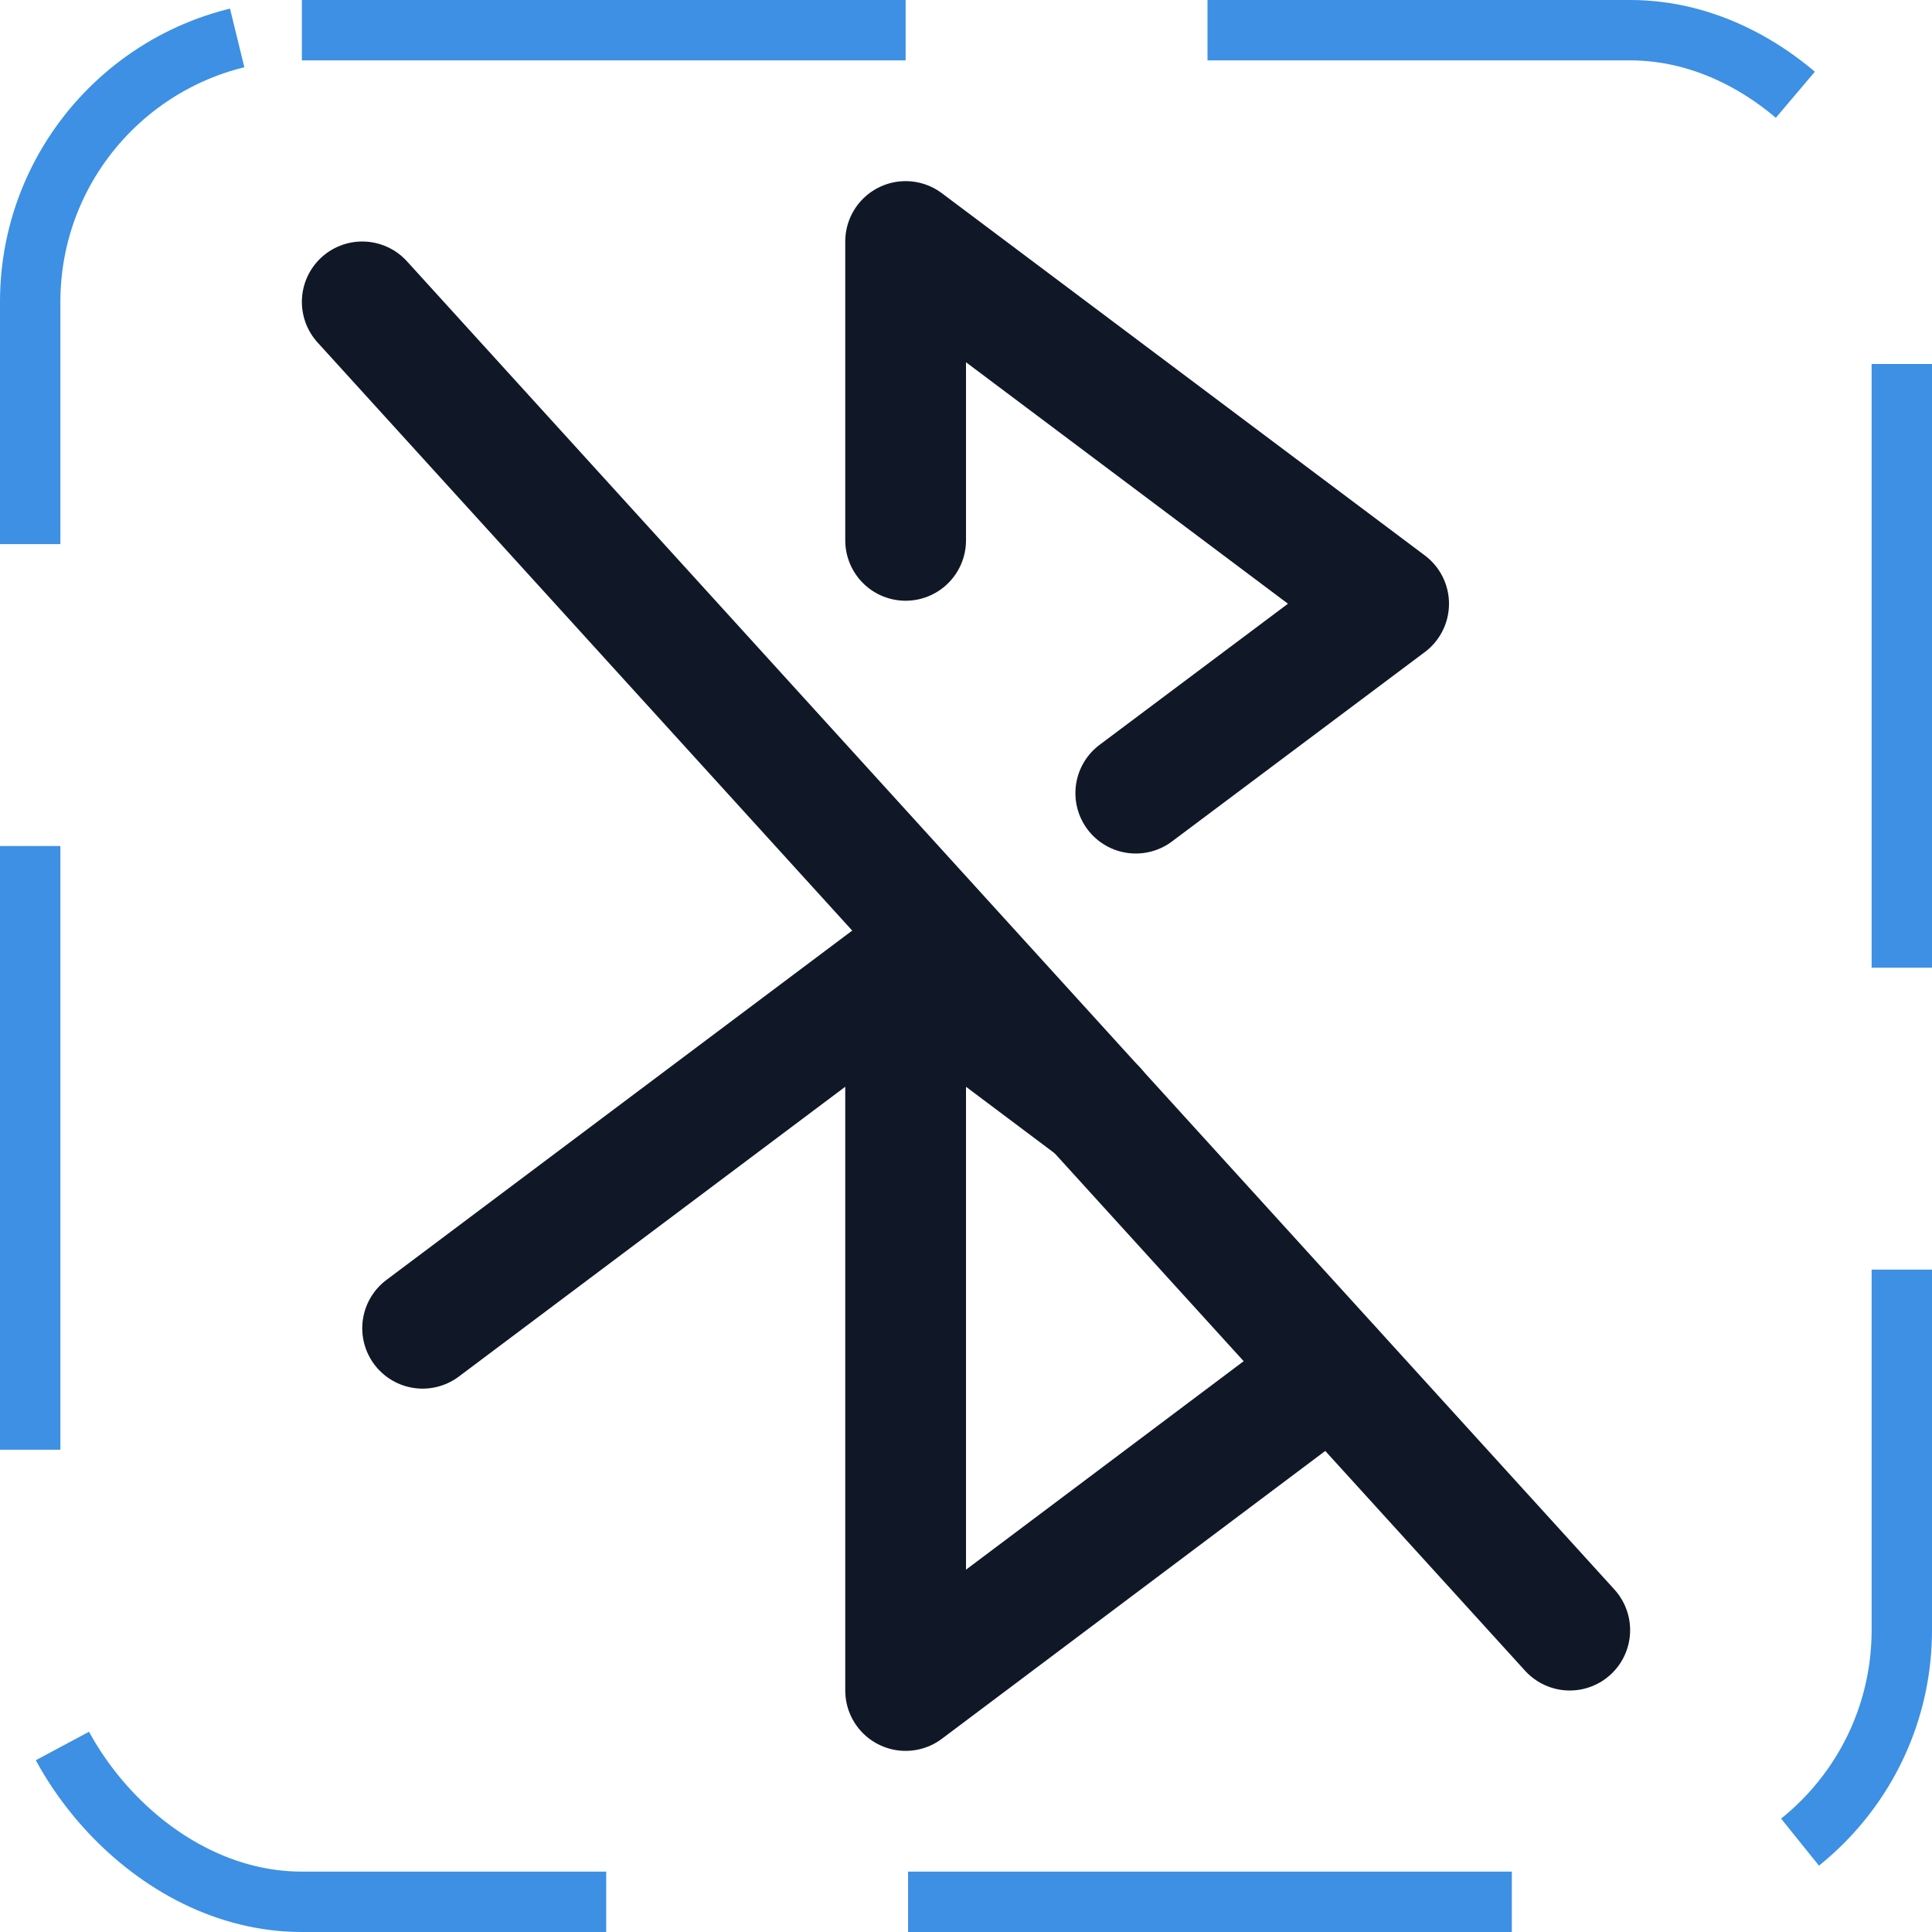<svg width="32" height="32" viewBox="0 0 32 32" fill="none" xmlns="http://www.w3.org/2000/svg"><g id="Icon-BluetoothSlash"><g clip-path="url(#clip0_9_1464)"><g id="size=md (32px)"><g id="BluetoothSlash"><path id="Vector" d="M7 22L15 16" stroke="#101828" stroke-width="2" stroke-linecap="round" stroke-linejoin="round"/><path id="Vector_2" d="M6 5L26 27" stroke="#101828" stroke-width="2" stroke-linecap="round" stroke-linejoin="round"/><path id="Vector_3" d="M15 8.95V4L23 10L18.812 13.137" stroke="#101828" stroke-width="2" stroke-linecap="round" stroke-linejoin="round"/><path id="Vector_4" d="M22.075 22.688L15 28V16L18.15 18.363" stroke="#101828" stroke-width="2" stroke-linecap="round" stroke-linejoin="round"/></g></g></g><rect x="0.5" y="0.5" width="31" height="31" rx="4.5" stroke="#3D90E3" stroke-dasharray="10 5"/></g><defs><clipPath id="clip0_9_1464"><rect width="32" height="32" rx="5" fill="white"/></clipPath></defs></svg>